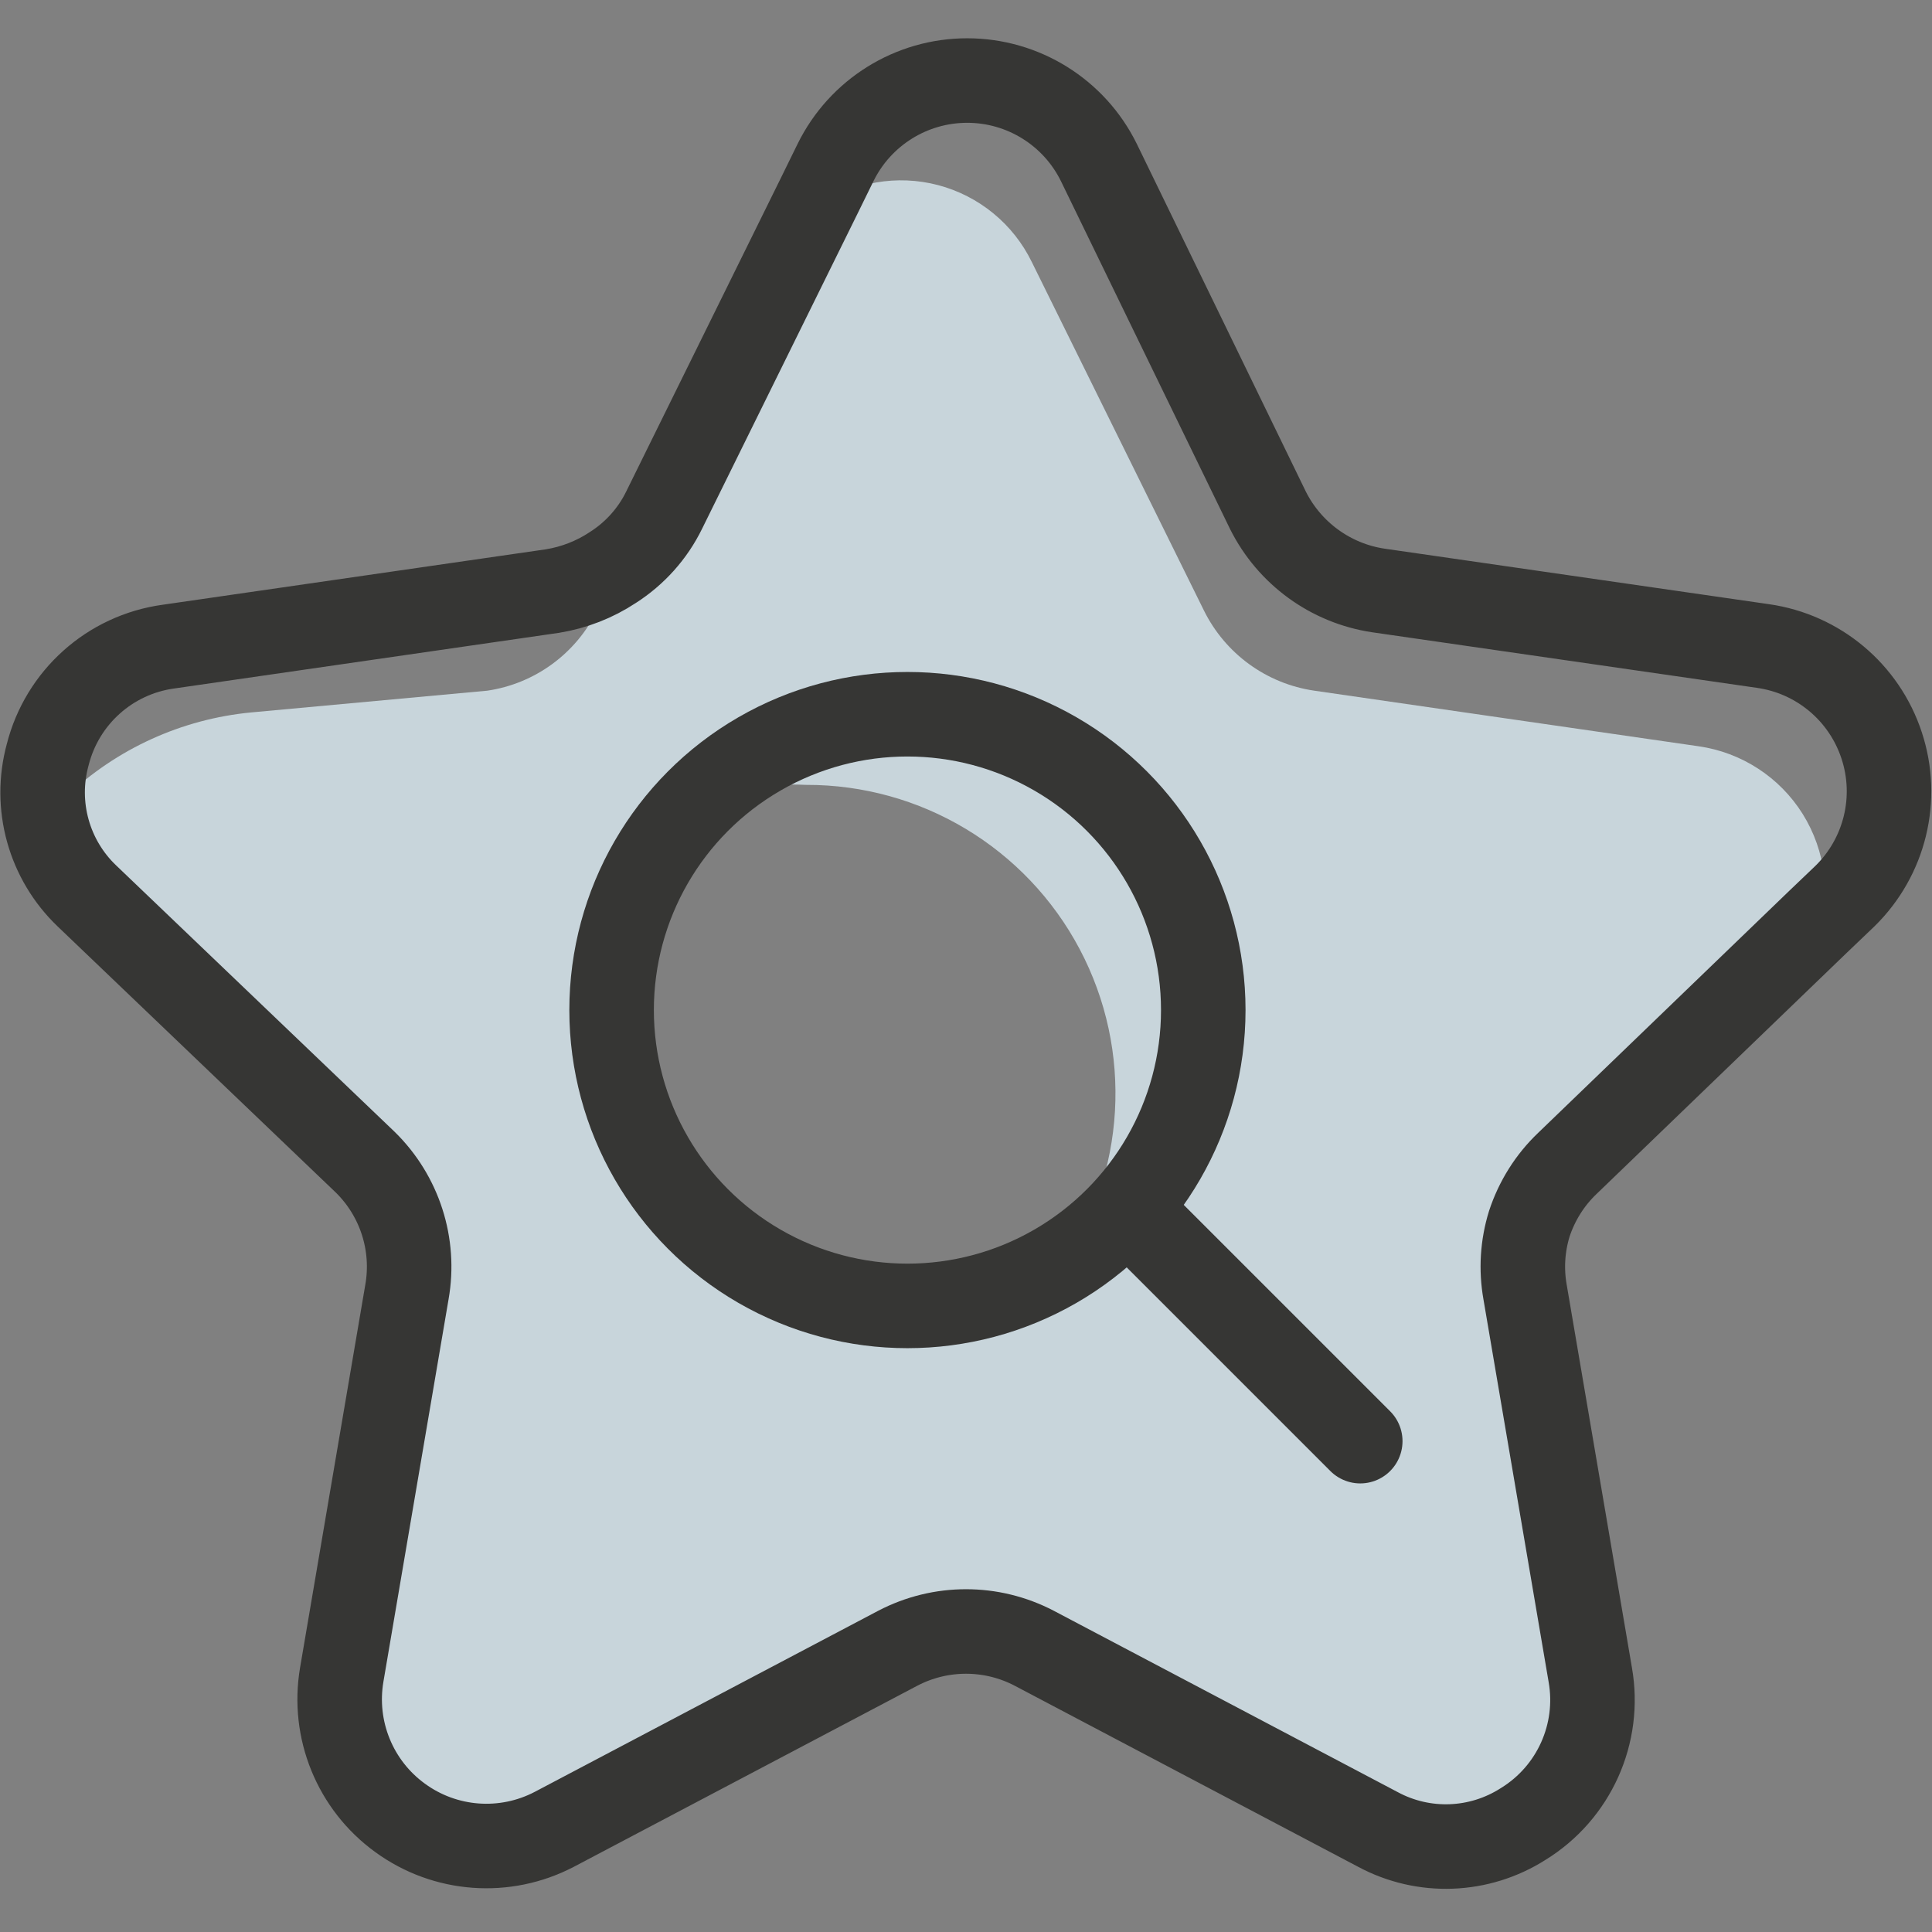 <svg xmlns="http://www.w3.org/2000/svg" width="32" height="32" viewBox="0 0 32 32">
    <rect x="0" y="0" width="32" height="32" fill="#808080" stroke="none"/>
    <g fill="none" fill-rule="evenodd" opacity=".75">
        <g>
            <g>
                <g>
                    <g>
                        <g transform="translate(-279 -913) translate(255 801) translate(0 88) translate(24 24) translate(0 1)">
                            <path fill="#E0F1FA" fill-rule="nonzero" d="M28.13 11.36l-6.36-.92c-.792-.115-1.476-.612-1.83-1.33l-2.85-5.77c-.307-.63-.874-1.095-1.552-1.274-.678-.178-1.4-.053-1.978.344-.352.23-.635.552-.82.93l-2.59 5.24-.26.53c-.35.716-1.031 1.214-1.82 1.33l-3.91.36c-1.151.11-2.232.602-3.07 1.4-.117.118-.244.225-.38.32l.08-.83c-.218.83.03 1.715.65 2.31l4.61 4.49c.57.559.829 1.363.69 2.15L5.66 27c-.154.91.22 1.828.967 2.37.746.544 1.735.617 2.553.19l5.69-3c.708-.37 1.552-.37 2.26 0l5.69 3c.76.41 1.682.375 2.41-.09.07-.31 1.46-1.06 1.4-1.41l-.86-4.38c-.13-.79-1.47-3.14-.9-3.7l.46-.45 4.15-4c.29-.275.507-.619.63-1 .223-.686.13-1.435-.251-2.047-.382-.611-1.015-1.022-1.729-1.123zm-10.81 8.9c-.583.277-1.215.433-1.86.46h-.3c-2.807-.022-5.07-2.303-5.07-5.11-.001-.573.097-1.141.29-1.68 0-.1.06-.19.1-.29 0-.06 0-.11.07-.17.304-.696.913-1.213 1.65-1.4.38-.064.765-.088 1.15-.07 1.9-.006 3.645 1.042 4.533 2.721.888 1.68.771 3.713-.303 5.279-.061.094-.128.184-.2.27l-.06-.01z"/>
                            <path stroke="#1D1D1B" stroke-linecap="round" stroke-linejoin="round" stroke-width="1.4" d="M18.79 19.13L22.53 22.87M30.56 13.84l-.45.43h0l-4.15 4c-.29.276-.505.62-.63 1-.113.366-.137.753-.07 1.13l1.08 6.34c.171.973-.269 1.952-1.11 2.47-.728.465-1.65.5-2.41.09l-5.69-3c-.708-.37-1.552-.37-2.26 0l-5.69 3c-.818.427-1.807.354-2.553-.19-.747-.542-1.121-1.46-.967-2.37l1.08-6.34c.139-.787-.12-1.591-.69-2.15l-4.61-4.41c-.63-.601-.88-1.5-.65-2.34h0c.24-.949 1.03-1.657 2-1.79l6.36-.92c.357-.058.698-.19 1-.39.365-.233.66-.561.85-.95l2.58-5.23.26-.53C14.249.86 15.094.334 16.02.334c.926 0 1.771.526 2.18 1.356L21 7.45c.357.715 1.04 1.212 1.83 1.33l6.37.92c.916.13 1.678.769 1.966 1.647.29.879.054 1.845-.606 2.493z"/>
                            <circle cx="15.03" cy="15.73" r="4.9" stroke="#1D1D1B" stroke-width="1.4"/>
                        </g>
                    </g>
                </g>
            </g>
        </g>
    </g>
</svg>
